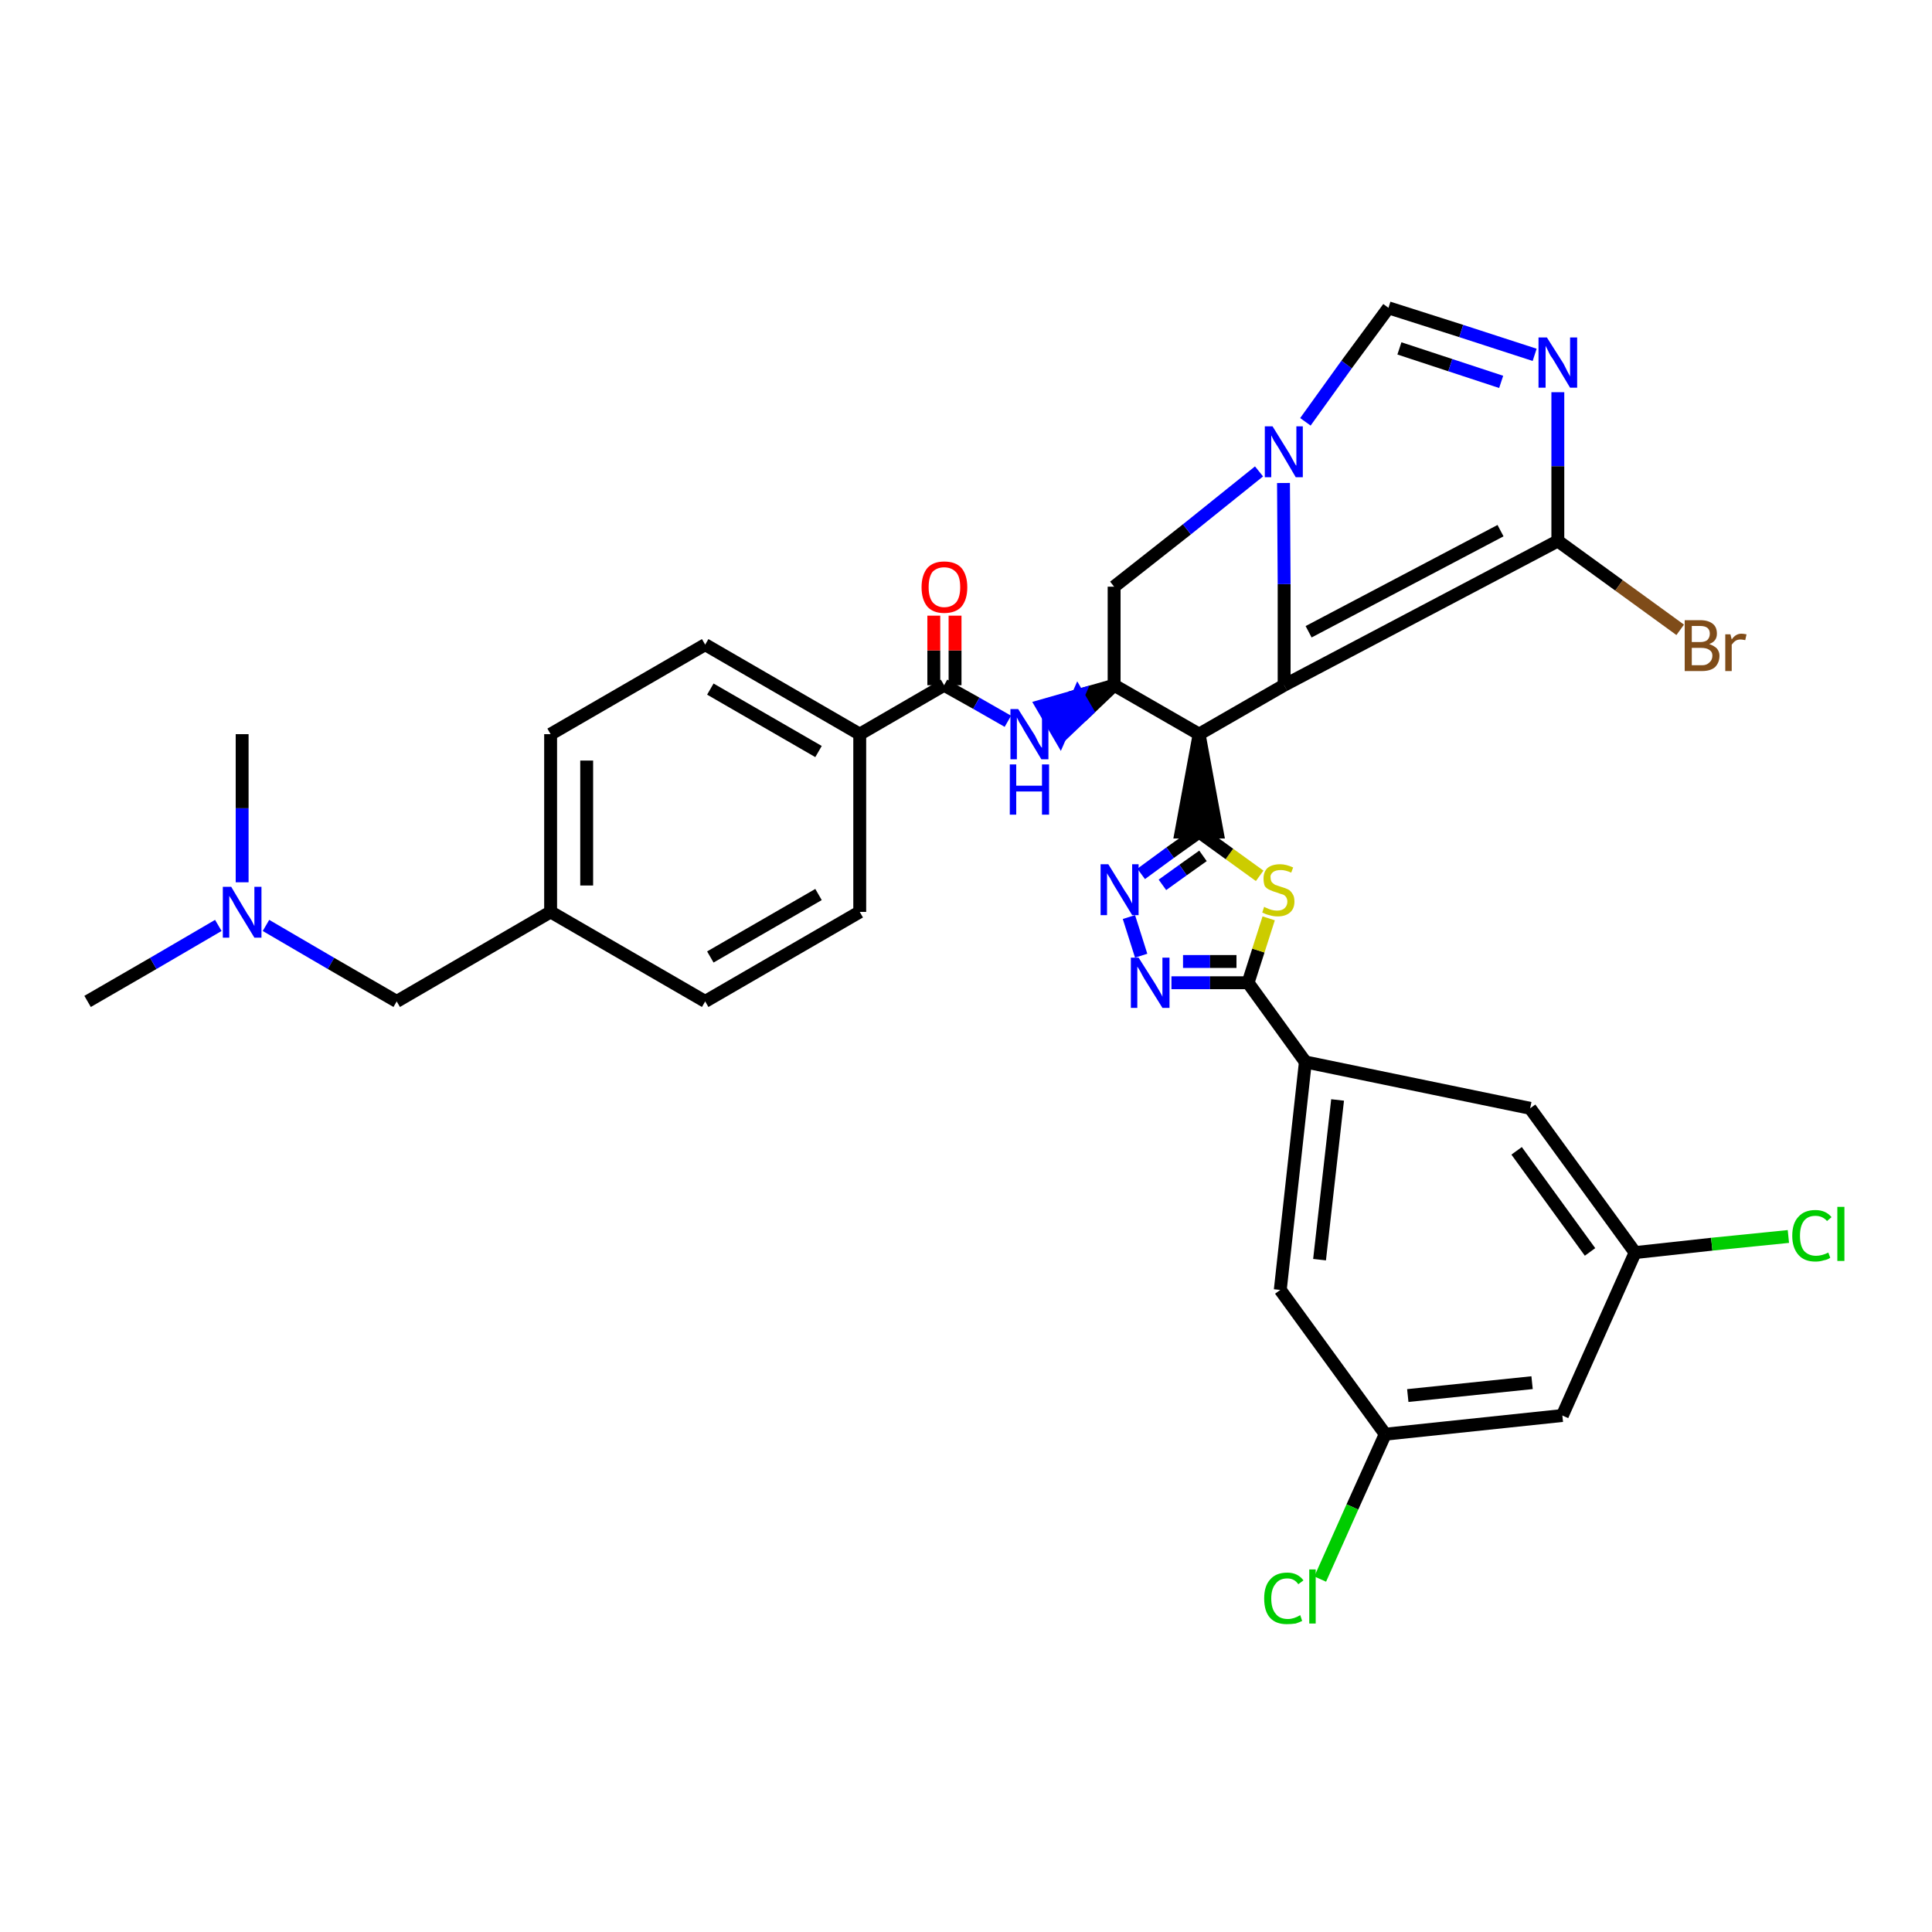 <?xml version='1.0' encoding='iso-8859-1'?>
<svg version='1.1' baseProfile='full'
              xmlns='http://www.w3.org/2000/svg'
                      xmlns:rdkit='http://www.rdkit.org/xml'
                      xmlns:xlink='http://www.w3.org/1999/xlink'
                  xml:space='preserve'
width='300px' height='300px' viewBox='0 0 300 300'>
<!-- END OF HEADER -->
<path class='bond-0 atom-0 atom-1' d='M 13.6,155.5 L 23.8,149.6' style='fill:none;fill-rule:evenodd;stroke:#000000;stroke-width:2.0px;stroke-linecap:butt;stroke-linejoin:miter;stroke-opacity:1' />
<path class='bond-0 atom-0 atom-1' d='M 23.8,149.6 L 33.9,143.7' style='fill:none;fill-rule:evenodd;stroke:#0000FF;stroke-width:2.0px;stroke-linecap:butt;stroke-linejoin:miter;stroke-opacity:1' />
<path class='bond-1 atom-1 atom-2' d='M 37.6,137.0 L 37.6,125.5' style='fill:none;fill-rule:evenodd;stroke:#0000FF;stroke-width:2.0px;stroke-linecap:butt;stroke-linejoin:miter;stroke-opacity:1' />
<path class='bond-1 atom-1 atom-2' d='M 37.6,125.5 L 37.6,114.0' style='fill:none;fill-rule:evenodd;stroke:#000000;stroke-width:2.0px;stroke-linecap:butt;stroke-linejoin:miter;stroke-opacity:1' />
<path class='bond-2 atom-1 atom-3' d='M 41.3,143.7 L 51.4,149.6' style='fill:none;fill-rule:evenodd;stroke:#0000FF;stroke-width:2.0px;stroke-linecap:butt;stroke-linejoin:miter;stroke-opacity:1' />
<path class='bond-2 atom-1 atom-3' d='M 51.4,149.6 L 61.6,155.5' style='fill:none;fill-rule:evenodd;stroke:#000000;stroke-width:2.0px;stroke-linecap:butt;stroke-linejoin:miter;stroke-opacity:1' />
<path class='bond-3 atom-3 atom-4' d='M 61.6,155.5 L 85.5,141.6' style='fill:none;fill-rule:evenodd;stroke:#000000;stroke-width:2.0px;stroke-linecap:butt;stroke-linejoin:miter;stroke-opacity:1' />
<path class='bond-4 atom-4 atom-5' d='M 85.5,141.6 L 85.5,114.0' style='fill:none;fill-rule:evenodd;stroke:#000000;stroke-width:2.0px;stroke-linecap:butt;stroke-linejoin:miter;stroke-opacity:1' />
<path class='bond-4 atom-4 atom-5' d='M 91.1,137.5 L 91.1,118.1' style='fill:none;fill-rule:evenodd;stroke:#000000;stroke-width:2.0px;stroke-linecap:butt;stroke-linejoin:miter;stroke-opacity:1' />
<path class='bond-34 atom-34 atom-4' d='M 109.5,155.5 L 85.5,141.6' style='fill:none;fill-rule:evenodd;stroke:#000000;stroke-width:2.0px;stroke-linecap:butt;stroke-linejoin:miter;stroke-opacity:1' />
<path class='bond-5 atom-5 atom-6' d='M 85.5,114.0 L 109.5,100.1' style='fill:none;fill-rule:evenodd;stroke:#000000;stroke-width:2.0px;stroke-linecap:butt;stroke-linejoin:miter;stroke-opacity:1' />
<path class='bond-6 atom-6 atom-7' d='M 109.5,100.1 L 133.5,114.0' style='fill:none;fill-rule:evenodd;stroke:#000000;stroke-width:2.0px;stroke-linecap:butt;stroke-linejoin:miter;stroke-opacity:1' />
<path class='bond-6 atom-6 atom-7' d='M 110.3,107.0 L 127.1,116.7' style='fill:none;fill-rule:evenodd;stroke:#000000;stroke-width:2.0px;stroke-linecap:butt;stroke-linejoin:miter;stroke-opacity:1' />
<path class='bond-7 atom-7 atom-8' d='M 133.5,114.0 L 146.6,106.4' style='fill:none;fill-rule:evenodd;stroke:#000000;stroke-width:2.0px;stroke-linecap:butt;stroke-linejoin:miter;stroke-opacity:1' />
<path class='bond-32 atom-7 atom-33' d='M 133.5,114.0 L 133.5,141.6' style='fill:none;fill-rule:evenodd;stroke:#000000;stroke-width:2.0px;stroke-linecap:butt;stroke-linejoin:miter;stroke-opacity:1' />
<path class='bond-8 atom-8 atom-9' d='M 148.3,106.4 L 148.3,101.0' style='fill:none;fill-rule:evenodd;stroke:#000000;stroke-width:2.0px;stroke-linecap:butt;stroke-linejoin:miter;stroke-opacity:1' />
<path class='bond-8 atom-8 atom-9' d='M 148.3,101.0 L 148.3,95.6' style='fill:none;fill-rule:evenodd;stroke:#FF0000;stroke-width:2.0px;stroke-linecap:butt;stroke-linejoin:miter;stroke-opacity:1' />
<path class='bond-8 atom-8 atom-9' d='M 145.0,106.4 L 145.0,101.0' style='fill:none;fill-rule:evenodd;stroke:#000000;stroke-width:2.0px;stroke-linecap:butt;stroke-linejoin:miter;stroke-opacity:1' />
<path class='bond-8 atom-8 atom-9' d='M 145.0,101.0 L 145.0,95.6' style='fill:none;fill-rule:evenodd;stroke:#FF0000;stroke-width:2.0px;stroke-linecap:butt;stroke-linejoin:miter;stroke-opacity:1' />
<path class='bond-9 atom-8 atom-10' d='M 146.6,106.4 L 151.6,109.2' style='fill:none;fill-rule:evenodd;stroke:#000000;stroke-width:2.0px;stroke-linecap:butt;stroke-linejoin:miter;stroke-opacity:1' />
<path class='bond-9 atom-8 atom-10' d='M 151.6,109.2 L 156.5,112.0' style='fill:none;fill-rule:evenodd;stroke:#0000FF;stroke-width:2.0px;stroke-linecap:butt;stroke-linejoin:miter;stroke-opacity:1' />
<path class='bond-10 atom-11 atom-10' d='M 173.0,106.4 L 167.4,108.0 L 168.8,110.4 Z' style='fill:#000000;fill-rule:evenodd;fill-opacity:1;stroke:#000000;stroke-width:2.0px;stroke-linecap:butt;stroke-linejoin:miter;stroke-opacity:1;' />
<path class='bond-10 atom-11 atom-10' d='M 167.4,108.0 L 164.6,114.4 L 161.8,109.6 Z' style='fill:#0000FF;fill-rule:evenodd;fill-opacity:1;stroke:#0000FF;stroke-width:2.0px;stroke-linecap:butt;stroke-linejoin:miter;stroke-opacity:1;' />
<path class='bond-10 atom-11 atom-10' d='M 167.4,108.0 L 168.8,110.4 L 164.6,114.4 Z' style='fill:#0000FF;fill-rule:evenodd;fill-opacity:1;stroke:#0000FF;stroke-width:2.0px;stroke-linecap:butt;stroke-linejoin:miter;stroke-opacity:1;' />
<path class='bond-11 atom-11 atom-12' d='M 173.0,106.4 L 173.0,91.1' style='fill:none;fill-rule:evenodd;stroke:#000000;stroke-width:2.0px;stroke-linecap:butt;stroke-linejoin:miter;stroke-opacity:1' />
<path class='bond-35 atom-19 atom-11' d='M 186.2,114.0 L 173.0,106.4' style='fill:none;fill-rule:evenodd;stroke:#000000;stroke-width:2.0px;stroke-linecap:butt;stroke-linejoin:miter;stroke-opacity:1' />
<path class='bond-12 atom-12 atom-13' d='M 173.0,91.1 L 184.3,82.2' style='fill:none;fill-rule:evenodd;stroke:#000000;stroke-width:2.0px;stroke-linecap:butt;stroke-linejoin:miter;stroke-opacity:1' />
<path class='bond-12 atom-12 atom-13' d='M 184.3,82.2 L 195.5,73.2' style='fill:none;fill-rule:evenodd;stroke:#0000FF;stroke-width:2.0px;stroke-linecap:butt;stroke-linejoin:miter;stroke-opacity:1' />
<path class='bond-13 atom-13 atom-14' d='M 202.7,65.5 L 209.1,56.6' style='fill:none;fill-rule:evenodd;stroke:#0000FF;stroke-width:2.0px;stroke-linecap:butt;stroke-linejoin:miter;stroke-opacity:1' />
<path class='bond-13 atom-13 atom-14' d='M 209.1,56.6 L 215.6,47.8' style='fill:none;fill-rule:evenodd;stroke:#000000;stroke-width:2.0px;stroke-linecap:butt;stroke-linejoin:miter;stroke-opacity:1' />
<path class='bond-37 atom-18 atom-13' d='M 199.4,106.4 L 199.4,90.7' style='fill:none;fill-rule:evenodd;stroke:#000000;stroke-width:2.0px;stroke-linecap:butt;stroke-linejoin:miter;stroke-opacity:1' />
<path class='bond-37 atom-18 atom-13' d='M 199.4,90.7 L 199.3,75.0' style='fill:none;fill-rule:evenodd;stroke:#0000FF;stroke-width:2.0px;stroke-linecap:butt;stroke-linejoin:miter;stroke-opacity:1' />
<path class='bond-14 atom-14 atom-15' d='M 215.6,47.8 L 226.9,51.4' style='fill:none;fill-rule:evenodd;stroke:#000000;stroke-width:2.0px;stroke-linecap:butt;stroke-linejoin:miter;stroke-opacity:1' />
<path class='bond-14 atom-14 atom-15' d='M 226.9,51.4 L 238.3,55.1' style='fill:none;fill-rule:evenodd;stroke:#0000FF;stroke-width:2.0px;stroke-linecap:butt;stroke-linejoin:miter;stroke-opacity:1' />
<path class='bond-14 atom-14 atom-15' d='M 217.3,54.1 L 225.2,56.7' style='fill:none;fill-rule:evenodd;stroke:#000000;stroke-width:2.0px;stroke-linecap:butt;stroke-linejoin:miter;stroke-opacity:1' />
<path class='bond-14 atom-14 atom-15' d='M 225.2,56.7 L 233.1,59.3' style='fill:none;fill-rule:evenodd;stroke:#0000FF;stroke-width:2.0px;stroke-linecap:butt;stroke-linejoin:miter;stroke-opacity:1' />
<path class='bond-15 atom-15 atom-16' d='M 241.9,60.9 L 241.9,72.4' style='fill:none;fill-rule:evenodd;stroke:#0000FF;stroke-width:2.0px;stroke-linecap:butt;stroke-linejoin:miter;stroke-opacity:1' />
<path class='bond-15 atom-15 atom-16' d='M 241.9,72.4 L 241.9,84.0' style='fill:none;fill-rule:evenodd;stroke:#000000;stroke-width:2.0px;stroke-linecap:butt;stroke-linejoin:miter;stroke-opacity:1' />
<path class='bond-16 atom-16 atom-17' d='M 241.9,84.0 L 251.4,90.9' style='fill:none;fill-rule:evenodd;stroke:#000000;stroke-width:2.0px;stroke-linecap:butt;stroke-linejoin:miter;stroke-opacity:1' />
<path class='bond-16 atom-16 atom-17' d='M 251.4,90.9 L 260.9,97.8' style='fill:none;fill-rule:evenodd;stroke:#7F4C19;stroke-width:2.0px;stroke-linecap:butt;stroke-linejoin:miter;stroke-opacity:1' />
<path class='bond-17 atom-16 atom-18' d='M 241.9,84.0 L 199.4,106.4' style='fill:none;fill-rule:evenodd;stroke:#000000;stroke-width:2.0px;stroke-linecap:butt;stroke-linejoin:miter;stroke-opacity:1' />
<path class='bond-17 atom-16 atom-18' d='M 233.0,82.4 L 203.2,98.1' style='fill:none;fill-rule:evenodd;stroke:#000000;stroke-width:2.0px;stroke-linecap:butt;stroke-linejoin:miter;stroke-opacity:1' />
<path class='bond-18 atom-18 atom-19' d='M 199.4,106.4 L 186.2,114.0' style='fill:none;fill-rule:evenodd;stroke:#000000;stroke-width:2.0px;stroke-linecap:butt;stroke-linejoin:miter;stroke-opacity:1' />
<path class='bond-19 atom-19 atom-20' d='M 186.2,114.0 L 183.4,129.2 L 189.0,129.2 Z' style='fill:#000000;fill-rule:evenodd;fill-opacity:1;stroke:#000000;stroke-width:2.0px;stroke-linecap:butt;stroke-linejoin:miter;stroke-opacity:1;' />
<path class='bond-20 atom-20 atom-21' d='M 186.2,129.2 L 181.7,132.4' style='fill:none;fill-rule:evenodd;stroke:#000000;stroke-width:2.0px;stroke-linecap:butt;stroke-linejoin:miter;stroke-opacity:1' />
<path class='bond-20 atom-20 atom-21' d='M 181.7,132.4 L 177.2,135.7' style='fill:none;fill-rule:evenodd;stroke:#0000FF;stroke-width:2.0px;stroke-linecap:butt;stroke-linejoin:miter;stroke-opacity:1' />
<path class='bond-20 atom-20 atom-21' d='M 186.8,132.9 L 183.7,135.1' style='fill:none;fill-rule:evenodd;stroke:#000000;stroke-width:2.0px;stroke-linecap:butt;stroke-linejoin:miter;stroke-opacity:1' />
<path class='bond-20 atom-20 atom-21' d='M 183.7,135.1 L 180.5,137.4' style='fill:none;fill-rule:evenodd;stroke:#0000FF;stroke-width:2.0px;stroke-linecap:butt;stroke-linejoin:miter;stroke-opacity:1' />
<path class='bond-36 atom-32 atom-20' d='M 195.6,136.0 L 190.9,132.6' style='fill:none;fill-rule:evenodd;stroke:#CCCC00;stroke-width:2.0px;stroke-linecap:butt;stroke-linejoin:miter;stroke-opacity:1' />
<path class='bond-36 atom-32 atom-20' d='M 190.9,132.6 L 186.2,129.2' style='fill:none;fill-rule:evenodd;stroke:#000000;stroke-width:2.0px;stroke-linecap:butt;stroke-linejoin:miter;stroke-opacity:1' />
<path class='bond-21 atom-21 atom-22' d='M 175.3,142.4 L 177.2,148.4' style='fill:none;fill-rule:evenodd;stroke:#0000FF;stroke-width:2.0px;stroke-linecap:butt;stroke-linejoin:miter;stroke-opacity:1' />
<path class='bond-22 atom-22 atom-23' d='M 181.9,152.6 L 187.9,152.6' style='fill:none;fill-rule:evenodd;stroke:#0000FF;stroke-width:2.0px;stroke-linecap:butt;stroke-linejoin:miter;stroke-opacity:1' />
<path class='bond-22 atom-22 atom-23' d='M 187.9,152.6 L 193.8,152.6' style='fill:none;fill-rule:evenodd;stroke:#000000;stroke-width:2.0px;stroke-linecap:butt;stroke-linejoin:miter;stroke-opacity:1' />
<path class='bond-22 atom-22 atom-23' d='M 183.7,149.3 L 187.9,149.3' style='fill:none;fill-rule:evenodd;stroke:#0000FF;stroke-width:2.0px;stroke-linecap:butt;stroke-linejoin:miter;stroke-opacity:1' />
<path class='bond-22 atom-22 atom-23' d='M 187.9,149.3 L 192.0,149.3' style='fill:none;fill-rule:evenodd;stroke:#000000;stroke-width:2.0px;stroke-linecap:butt;stroke-linejoin:miter;stroke-opacity:1' />
<path class='bond-23 atom-23 atom-24' d='M 193.8,152.6 L 202.7,164.9' style='fill:none;fill-rule:evenodd;stroke:#000000;stroke-width:2.0px;stroke-linecap:butt;stroke-linejoin:miter;stroke-opacity:1' />
<path class='bond-31 atom-23 atom-32' d='M 193.8,152.6 L 195.4,147.6' style='fill:none;fill-rule:evenodd;stroke:#000000;stroke-width:2.0px;stroke-linecap:butt;stroke-linejoin:miter;stroke-opacity:1' />
<path class='bond-31 atom-23 atom-32' d='M 195.4,147.6 L 197.0,142.6' style='fill:none;fill-rule:evenodd;stroke:#CCCC00;stroke-width:2.0px;stroke-linecap:butt;stroke-linejoin:miter;stroke-opacity:1' />
<path class='bond-24 atom-24 atom-25' d='M 202.7,164.9 L 198.8,200.3' style='fill:none;fill-rule:evenodd;stroke:#000000;stroke-width:2.0px;stroke-linecap:butt;stroke-linejoin:miter;stroke-opacity:1' />
<path class='bond-24 atom-24 atom-25' d='M 207.7,170.8 L 204.9,195.6' style='fill:none;fill-rule:evenodd;stroke:#000000;stroke-width:2.0px;stroke-linecap:butt;stroke-linejoin:miter;stroke-opacity:1' />
<path class='bond-38 atom-31 atom-24' d='M 237.6,172.1 L 202.7,164.9' style='fill:none;fill-rule:evenodd;stroke:#000000;stroke-width:2.0px;stroke-linecap:butt;stroke-linejoin:miter;stroke-opacity:1' />
<path class='bond-25 atom-25 atom-26' d='M 198.8,200.3 L 215.1,222.7' style='fill:none;fill-rule:evenodd;stroke:#000000;stroke-width:2.0px;stroke-linecap:butt;stroke-linejoin:miter;stroke-opacity:1' />
<path class='bond-26 atom-26 atom-27' d='M 215.1,222.7 L 210.0,234.0' style='fill:none;fill-rule:evenodd;stroke:#000000;stroke-width:2.0px;stroke-linecap:butt;stroke-linejoin:miter;stroke-opacity:1' />
<path class='bond-26 atom-26 atom-27' d='M 210.0,234.0 L 205.0,245.2' style='fill:none;fill-rule:evenodd;stroke:#00CC00;stroke-width:2.0px;stroke-linecap:butt;stroke-linejoin:miter;stroke-opacity:1' />
<path class='bond-27 atom-26 atom-28' d='M 215.1,222.7 L 242.6,219.8' style='fill:none;fill-rule:evenodd;stroke:#000000;stroke-width:2.0px;stroke-linecap:butt;stroke-linejoin:miter;stroke-opacity:1' />
<path class='bond-27 atom-26 atom-28' d='M 218.6,216.7 L 237.9,214.7' style='fill:none;fill-rule:evenodd;stroke:#000000;stroke-width:2.0px;stroke-linecap:butt;stroke-linejoin:miter;stroke-opacity:1' />
<path class='bond-28 atom-28 atom-29' d='M 242.6,219.8 L 253.9,194.5' style='fill:none;fill-rule:evenodd;stroke:#000000;stroke-width:2.0px;stroke-linecap:butt;stroke-linejoin:miter;stroke-opacity:1' />
<path class='bond-29 atom-29 atom-30' d='M 253.9,194.5 L 265.8,193.2' style='fill:none;fill-rule:evenodd;stroke:#000000;stroke-width:2.0px;stroke-linecap:butt;stroke-linejoin:miter;stroke-opacity:1' />
<path class='bond-29 atom-29 atom-30' d='M 265.8,193.2 L 277.7,192.0' style='fill:none;fill-rule:evenodd;stroke:#00CC00;stroke-width:2.0px;stroke-linecap:butt;stroke-linejoin:miter;stroke-opacity:1' />
<path class='bond-30 atom-29 atom-31' d='M 253.9,194.5 L 237.6,172.1' style='fill:none;fill-rule:evenodd;stroke:#000000;stroke-width:2.0px;stroke-linecap:butt;stroke-linejoin:miter;stroke-opacity:1' />
<path class='bond-30 atom-29 atom-31' d='M 246.9,194.4 L 235.5,178.7' style='fill:none;fill-rule:evenodd;stroke:#000000;stroke-width:2.0px;stroke-linecap:butt;stroke-linejoin:miter;stroke-opacity:1' />
<path class='bond-33 atom-33 atom-34' d='M 133.5,141.6 L 109.5,155.5' style='fill:none;fill-rule:evenodd;stroke:#000000;stroke-width:2.0px;stroke-linecap:butt;stroke-linejoin:miter;stroke-opacity:1' />
<path class='bond-33 atom-33 atom-34' d='M 127.1,138.9 L 110.3,148.6' style='fill:none;fill-rule:evenodd;stroke:#000000;stroke-width:2.0px;stroke-linecap:butt;stroke-linejoin:miter;stroke-opacity:1' />
<path  class='atom-1' d='M 35.9 137.7
L 38.4 141.9
Q 38.7 142.3, 39.1 143.0
Q 39.5 143.8, 39.5 143.8
L 39.5 137.7
L 40.6 137.7
L 40.6 145.6
L 39.5 145.6
L 36.7 141.0
Q 36.4 140.5, 36.1 139.9
Q 35.7 139.3, 35.6 139.1
L 35.6 145.6
L 34.6 145.6
L 34.6 137.7
L 35.9 137.7
' fill='#0000FF'/>
<path  class='atom-9' d='M 143.1 91.2
Q 143.1 89.3, 144.0 88.2
Q 144.9 87.2, 146.6 87.2
Q 148.4 87.2, 149.3 88.2
Q 150.2 89.3, 150.2 91.2
Q 150.2 93.1, 149.3 94.2
Q 148.4 95.2, 146.6 95.2
Q 144.9 95.2, 144.0 94.2
Q 143.1 93.1, 143.1 91.2
M 146.6 94.3
Q 147.8 94.3, 148.5 93.5
Q 149.1 92.7, 149.1 91.2
Q 149.1 89.6, 148.5 88.9
Q 147.8 88.1, 146.6 88.1
Q 145.5 88.1, 144.8 88.8
Q 144.2 89.6, 144.2 91.2
Q 144.2 92.7, 144.8 93.5
Q 145.5 94.3, 146.6 94.3
' fill='#FF0000'/>
<path  class='atom-10' d='M 158.1 110.1
L 160.7 114.2
Q 160.9 114.6, 161.3 115.4
Q 161.7 116.1, 161.8 116.1
L 161.8 110.1
L 162.8 110.1
L 162.8 117.9
L 161.7 117.9
L 159.0 113.4
Q 158.7 112.8, 158.3 112.2
Q 158.0 111.6, 157.9 111.4
L 157.9 117.9
L 156.9 117.9
L 156.9 110.1
L 158.1 110.1
' fill='#0000FF'/>
<path  class='atom-10' d='M 156.8 118.7
L 157.8 118.7
L 157.8 122.0
L 161.8 122.0
L 161.8 118.7
L 162.9 118.7
L 162.9 126.5
L 161.8 126.5
L 161.8 122.9
L 157.8 122.9
L 157.8 126.5
L 156.8 126.5
L 156.8 118.7
' fill='#0000FF'/>
<path  class='atom-13' d='M 197.6 66.2
L 200.2 70.4
Q 200.4 70.8, 200.8 71.5
Q 201.2 72.3, 201.3 72.3
L 201.3 66.2
L 202.3 66.2
L 202.3 74.1
L 201.2 74.1
L 198.5 69.5
Q 198.2 69.0, 197.8 68.4
Q 197.5 67.8, 197.4 67.6
L 197.4 74.1
L 196.4 74.1
L 196.4 66.2
L 197.6 66.2
' fill='#0000FF'/>
<path  class='atom-15' d='M 240.2 52.4
L 242.8 56.5
Q 243.0 56.9, 243.4 57.7
Q 243.8 58.4, 243.8 58.5
L 243.8 52.4
L 244.9 52.4
L 244.9 60.2
L 243.8 60.2
L 241.1 55.7
Q 240.7 55.2, 240.4 54.5
Q 240.1 53.9, 240.0 53.7
L 240.0 60.2
L 238.9 60.2
L 238.9 52.4
L 240.2 52.4
' fill='#0000FF'/>
<path  class='atom-17' d='M 265.4 100.0
Q 266.2 100.3, 266.6 100.7
Q 267.0 101.2, 267.0 101.8
Q 267.0 102.9, 266.3 103.6
Q 265.6 104.2, 264.3 104.2
L 261.6 104.2
L 261.6 96.3
L 264.0 96.3
Q 265.3 96.3, 266.0 96.9
Q 266.6 97.4, 266.6 98.4
Q 266.6 99.6, 265.4 100.0
M 262.7 97.2
L 262.7 99.7
L 264.0 99.7
Q 264.7 99.7, 265.1 99.4
Q 265.5 99.0, 265.5 98.4
Q 265.5 97.2, 264.0 97.2
L 262.7 97.2
M 264.3 103.3
Q 265.0 103.3, 265.4 102.9
Q 265.9 102.5, 265.9 101.8
Q 265.9 101.2, 265.4 100.9
Q 265.0 100.6, 264.1 100.6
L 262.7 100.6
L 262.7 103.3
L 264.3 103.3
' fill='#7F4C19'/>
<path  class='atom-17' d='M 268.7 98.5
L 268.9 99.3
Q 269.5 98.4, 270.4 98.4
Q 270.7 98.4, 271.2 98.5
L 271.0 99.4
Q 270.5 99.3, 270.3 99.3
Q 269.8 99.3, 269.5 99.5
Q 269.2 99.7, 268.9 100.1
L 268.9 104.2
L 267.9 104.2
L 267.9 98.5
L 268.7 98.5
' fill='#7F4C19'/>
<path  class='atom-21' d='M 172.1 134.2
L 174.7 138.4
Q 175.0 138.8, 175.4 139.5
Q 175.8 140.3, 175.8 140.3
L 175.8 134.2
L 176.8 134.2
L 176.8 142.1
L 175.8 142.1
L 173.0 137.5
Q 172.7 137.0, 172.4 136.4
Q 172.0 135.8, 171.9 135.6
L 171.9 142.1
L 170.9 142.1
L 170.9 134.2
L 172.1 134.2
' fill='#0000FF'/>
<path  class='atom-22' d='M 176.8 148.7
L 179.4 152.8
Q 179.7 153.3, 180.1 154.0
Q 180.5 154.7, 180.5 154.8
L 180.5 148.7
L 181.6 148.7
L 181.6 156.5
L 180.5 156.5
L 177.7 152.0
Q 177.4 151.5, 177.1 150.9
Q 176.7 150.2, 176.6 150.1
L 176.6 156.5
L 175.6 156.5
L 175.6 148.7
L 176.8 148.7
' fill='#0000FF'/>
<path  class='atom-27' d='M 196.3 248.2
Q 196.3 246.3, 197.2 245.3
Q 198.1 244.2, 199.9 244.2
Q 201.5 244.2, 202.4 245.4
L 201.6 246.0
Q 201.0 245.1, 199.9 245.1
Q 198.7 245.1, 198.1 245.9
Q 197.4 246.7, 197.4 248.2
Q 197.4 249.8, 198.1 250.6
Q 198.7 251.4, 200.0 251.4
Q 200.9 251.4, 201.9 250.8
L 202.2 251.7
Q 201.8 251.9, 201.2 252.1
Q 200.5 252.2, 199.8 252.2
Q 198.1 252.2, 197.2 251.2
Q 196.3 250.2, 196.3 248.2
' fill='#00CC00'/>
<path  class='atom-27' d='M 203.3 243.7
L 204.3 243.7
L 204.3 252.1
L 203.3 252.1
L 203.3 243.7
' fill='#00CC00'/>
<path  class='atom-30' d='M 278.3 191.9
Q 278.3 189.9, 279.3 188.9
Q 280.2 187.9, 281.9 187.9
Q 283.5 187.9, 284.4 189.0
L 283.7 189.6
Q 283.0 188.8, 281.9 188.8
Q 280.7 188.8, 280.1 189.6
Q 279.5 190.4, 279.5 191.9
Q 279.5 193.4, 280.1 194.2
Q 280.8 195.0, 282.0 195.0
Q 282.9 195.0, 283.9 194.5
L 284.2 195.3
Q 283.8 195.6, 283.2 195.7
Q 282.6 195.9, 281.9 195.9
Q 280.2 195.9, 279.3 194.9
Q 278.3 193.8, 278.3 191.9
' fill='#00CC00'/>
<path  class='atom-30' d='M 285.3 187.4
L 286.4 187.4
L 286.4 195.8
L 285.3 195.8
L 285.3 187.4
' fill='#00CC00'/>
<path  class='atom-32' d='M 196.3 140.8
Q 196.4 140.9, 196.7 141.0
Q 197.1 141.2, 197.5 141.3
Q 197.9 141.4, 198.3 141.4
Q 199.1 141.4, 199.5 141.0
Q 199.9 140.6, 199.9 140.0
Q 199.9 139.6, 199.7 139.3
Q 199.5 139.0, 199.2 138.9
Q 198.8 138.8, 198.3 138.6
Q 197.6 138.4, 197.2 138.2
Q 196.7 138.0, 196.4 137.6
Q 196.2 137.1, 196.2 136.4
Q 196.2 135.4, 196.8 134.8
Q 197.5 134.2, 198.8 134.2
Q 199.7 134.2, 200.8 134.7
L 200.5 135.5
Q 199.6 135.1, 198.9 135.1
Q 198.1 135.1, 197.7 135.4
Q 197.2 135.8, 197.3 136.3
Q 197.3 136.7, 197.5 137.0
Q 197.7 137.2, 198.0 137.4
Q 198.3 137.5, 198.9 137.7
Q 199.6 137.9, 200.0 138.1
Q 200.4 138.3, 200.7 138.8
Q 201.0 139.2, 201.0 140.0
Q 201.0 141.1, 200.3 141.7
Q 199.6 142.3, 198.4 142.3
Q 197.7 142.3, 197.1 142.1
Q 196.6 142.0, 196.0 141.7
L 196.3 140.8
' fill='#CCCC00'/>
</svg>
